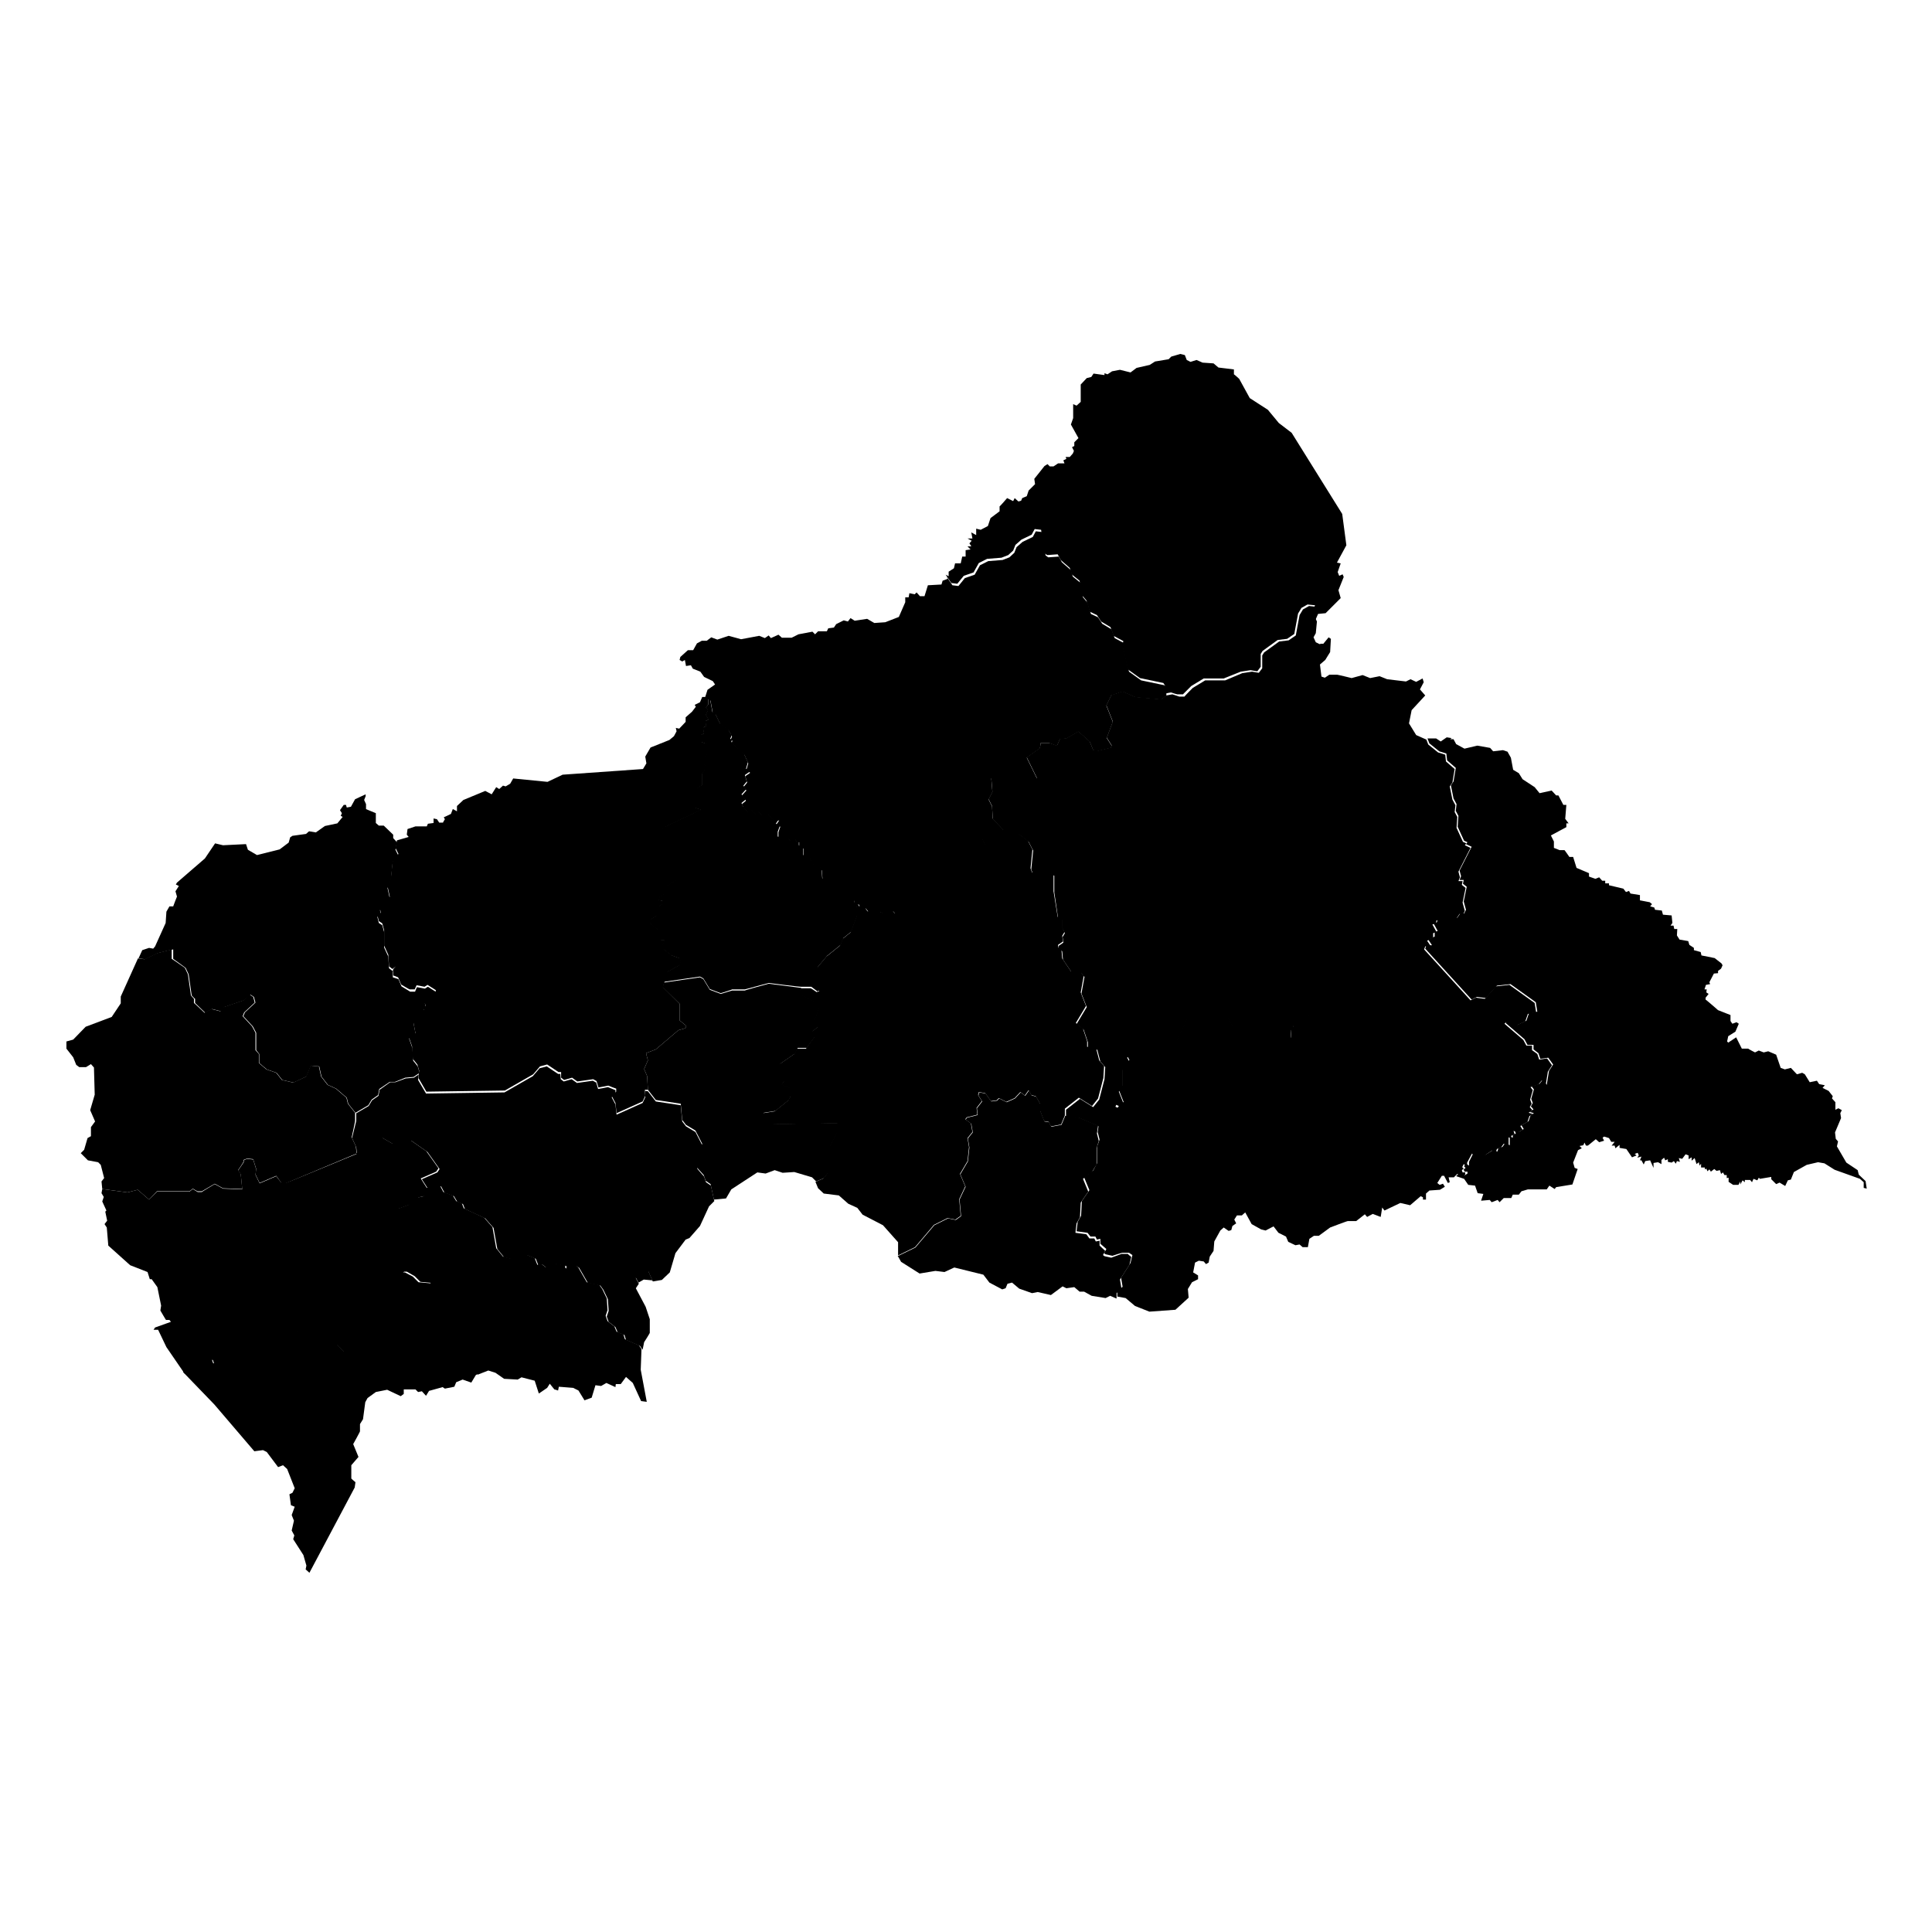 <svg xmlns="http://www.w3.org/2000/svg" xmlns:amcharts="http://amcharts.com/ammap" id="Layer_1" viewBox="0 0 512 512"><g id="_x3C_defs"><amcharts:ammap bottomLatitude="2.22" leftLongitude="14.421" projection="mercator" rightLongitude="27.464" topLatitude="11.008"/></g><g><path id="CF-AC" d="M187.7 185v1.7l-.6.8.6.7-.6 1.2.7 1.3-.8.4.2 1.3-.8.4.2 1.6-.8.4v1.1c-.1 0 .1.7.1.7l1.3.5.3.9v1.8l-.7.7.5 1.3-.7.7.7.8-1.2 1.8v2.9c.1 0-1.4 1-1.4 1l.8 1-1.1 1.1.6.9-.6 1v1.1c.1 0 1.6.5 1.6.5l-9.6 4.5-1.5 1.3 4.7 12.8-2.6 1.5-.3 1.9-2.1 1.3v.6l1.3.3v.7l-1.2.7-.6 2.5-1.5.9-.2 1 2.1 1.9.7 2.6h1.1l-.7 1.5.3.9 2.2 1.7 2 .7.5.8-.5 1.1-3.2 1.8-.8 2.6-.4 1.4 4.4 4.4v4.4l1.8 1.5-.3.6-1.8.5-6 5.1-2.6 1 .5 1.9-1 2.3.8 1.9.2 3.6h-.8c0-.1.1 1.6.1 1.6l-.7 1.5-6.9 3.1-.3-2.7-1-1.9 1.2-1.1v-.8c-.1 0-2.1-.8-2.1-.8l-2.6.5-.5-1.7-.9-.5-4.2.6-1.4-1-2.1.6-.8-.6v-1.5h-.7l-3-2-1.9.5-1.8 2.1-7.5 4.3-20.8.3-2.1-3.6.2-1.9-.5-1.7-1.2-1.5-.2-3.3-.9-2.6 1.8-.9-.6-3.1.6-2.8 2.2-.3v-.6c-.1 0 .5-.4.5-.4l-.3-1.1h.8l.9-1.2h1l.3-1.9-2.2-1.4-.8.5-2.1-.4-.5 1.1h-1.3c0 .1-2.3-1.3-2.3-1.3l-.8-1.9-1.3-.5v-1.6c-.1 0 .7-.8.7-.8l-.9.7-.9-.7-.2-3.1-1.1-2.4v-4.1l-.5-1.8-.9-.6-.4-1.6.9-.6-.2-1.2 1.1-.3 1.5-2.8-.6-2.7.9-2.4.5-4.7 1.5-1.5-.8-1.6.4-2 3.1-.9-.5-.6.2-1.5 2.1-.7h3l.3-.7 1.5-.2v-1.2l.9.2.6.9h1c0-.1.5-.9.5-.9l-.3-.5 1.9-.9.5-1.3 1.1.6v-1.4l1.7-1.6 5.8-2.4 1.7.9 1.2-1.9.8.5 1-.9.7.2 1.2-.7.8-1.4 9.1.9 4-1.9 21.3-1.5.9-1.5-.3-1.8 1.4-2.4 5-2 1.2-1 .7-1.3-.2-.9.9.2 1.7-1.8v-1.2l1.7-1.5 1-1.3-.3-.5 1.4-.7.6-1.4h1.1Z"/><path id="CF-BB" d="m250.9 152.9 1.5 2.2 1.6.2 1.7-2.1 2.6-.9 1.4-2.5 2.2-1.1 3.8-.3 1.8-.7 1.3-1.2.6-1.5 1.6-1.4 2.7-1.3.8-1.5 1.7.2.9 6.2.7.5 2.8-.2.8 1.5 2.4 2.1.5 1.7 2.1 1.7.6 3.8 1.2 1.4.9 3 1.9.9 1.1 1.7 2.5 1.5.8 2.3 2.6 1.4-.3 1.2 1.5 6.3 3.2 2.3 6.2 1.3.5.6v2.2l-1.4 1-6.8-.6-3.4-1.5-3 1-1.3 2.7 1.7 4.3-1.6 4.3 1.3 2-.2.6-3.3.8-1.4-.2-.9-2.2-3-2.7-3.1 1.8-1.8.2-.8 1.8-2.1-.8h-2.2c0 .1-.2 1.4-.2 1.4l-3.5 2.5 2.7 5.5h-12.1l.3 3.6-1 2 .9 1.8.2 3.5-.8.6-.5 2.3-1.4 1.1v1.2l.9 1.8-2.2 1.9-4 6-4.2 2.6-2.7-.8-1.5.2-1.5 4.1-2.7 2.3h-2l-2.3 1.8h-.8l-.7-.8-.5.5-1-.2-.8.5-1.2-.6h-3l-.7-.9-1.6-.4-.3-.7h-1.1c0-.1-.2-1.1-.2-1.1l-.8.2-1-.6-2.6-2.7-2.5-.7-1.4-1.6-.2-2.5-.8-1.2-1.2.2-1.5-2.6h-1.4v-2.2l-1.1-.5v-1.2h-.6l-.5-.7-1.1.6-.6-.7-2.7-.4v-1.3c-.1 0 .5-1.6.5-1.6l-1.1-.5.8-1.2-1.1.3-1.8-1.7-1.5.4-1.1-1.2-.5.9-1.4-1.4-.7.9-1.4-1.6-.4-.9 1.1-.9-1.1-1.4 1.2-1.3-.7-1 .9-1.1-.5-1.7 1.3-.9-1-.8.5-1.7-1-2.2-3.4-3.2.2-.6-.5-.2.4-.9-.9-1.6-2.2-1.6-1.3-2.7-.7-.3-.6-3.3-.5-.4h-1.1l.8-2.5 2-1.4-.6-.9-2.3-1.1-1-1.4-2-.8-.5-.9-1.3.2-.3-1.6-.7.4-.7-.4.2-.8 2-1.8h1.4l1-1.8 1.3-.7h1.3l1.2-.9 1.6.6 3-1 3.3.9 4.8-.9 1.5.6 1-.7.6.7 2-.9.9.8h2.6l1.8-.9 3.7-.7.7.7.8-.8h2.3c0 .1.4-.8.4-.8l1.5-.2.6-.9 2-1 1.1.3.7-.9 1.1.7 3.3-.5 1.9 1.1 2.9-.2 3.6-1.4 1.7-3.9v-1.3h.9l.2-1.1 1.4.3.5-.5.9 1h1.2l.9-2.9 3.6-.2.3-1 1.3-.5Z"/><path id="CF-BGF" d="m172.8 339.3-2.2-.2-1.4.8-.8-1.5.9-1.6 2.4-.2 1.2 2.7Z"/><path id="CF-BK" d="m238.1 332.8 4.5-2.2 5-5.9 3.6-1.8 2.1.4 1.4-1-.4-4.4 1.6-3.4-1.4-3.3 2-3.4.4-3.7-.4-2.4 1.3-1.6-.4-2.3-1.5-1.1.4-.5 2.8-.7-.2-1.8 1.4-1.8-1-1.6.2-.8 1.7.3 1.5 2.1 1.5-.2.6-.6 2 1 2.2-1 1.5-1.6 1.2.9 1-1.4.7 1.3 1.2.3 1.1 2v1.8l1.1 2.8 1.2.2.6 1.2 2.7-.5 1-2.4 3.3.3 5.4 2.3-.3 2.1.5 2-.6 1.8v4.5c-.1 0-1.2 1.9-1.2 1.9l-2.4 1.8 1.4 3.4-2 2.9-.2 3.9-.9 1.6-.3 2.5 2.9.4.8 1.1h1.3l.4.8 1-.2v1.3l1.5 1.4-.6 1.1.4.3 1.8.4 2.7-1h1.7c0 .1.9.8.9.8l-.5 2.1-2.5 3.9.4 2.4-1.3 1.2v1.4h-.1l-1.6-.7-1.2.6-3.7-.6-2-1.1h-1.2l-1.4-1.2-2.1.3-1-.5-3.1 2.3-3.5-.8-1.5.3-3.4-1.2-1.9-1.6-1.2.3-.5 1.2-.9.3-3.4-1.8-1.6-2.1-7.7-1.9-2.6 1.2-2.4-.3-4.2.7-4.9-3.1-.9-1.6Z"/><path id="CF-HK" d="M349.7 170.6h1l1.4-1.7.6.4-.2 3.5-1.3 2.1-1.4 1.2.4 3.2.9.3 1.2-.8h1.9c0-.1 4 .9 4 .9l2.9-.8 2 .8 2.5-.5 2 .8 5 .6 1.2-.6 1.5.7 1.7-.9.3 1-1 1.9 1.4 1.6-3.6 3.9-.7 3.5 1.9 3.1 2.7 1.2.5 1.3 2.6 2.1 1.9.6.2 1.8 2.3 2-.6 3.6-.7 1 .7 3.5.8 1.5-.2 1.8.7 1.3-.2 2.9 1.7 3.7.9.4-.4.5 1.5.7-3.2 6.3.4 1.5-.4 1h1.1l-.2 1 1 .8-.8 3.9.6 2.2-.5 1-.9-.2-.9 1.3-5.2.4-.2.8-.9.3 1.1 2-.9.3v1.2l-1.6.8 1 1.5h-1.5l-.3.8-29.9 16.6-1.8 3.3h-2.8l-.2 1-.7.5.2 2.3-.9.9-14.6-3.8-1.3-2.7-1-.5-2.3.5-2.5-.5-5 1-2.8 6-3.2 1.7-1.2-.4-2.1.4-.7-1h-1l-.4.8-2.5.8-2 1.8.6 1.1-1.8 2.2v4.6l-1 1.1 1.3 3.3h-1.9l-.3.7.9.4-.4.6-2.5 1.7-2.4 2.5-5.4-2.3-3.3-.3v-1.8l3.7-2.9 3.5 2.2 1.6-2 1.4-5.4.2-3.2-1.3-1.5-.8-3.1-2.5-.5v-1.5l-1.1-3.3-1.9-1.5 2.7-4.5-1.4-3.6.8-4.4-.8-.9-2.6-.3-2.3-3.4-.2-2.2-1-.8v-.6l1.3-.9-.2-1.5.6-1-.8-1.6v-2l-1-.4-1-6.8v-4.4l-.8-.5-2.1.3-2.8-.4-.4-1.1.5-5-1.2-2.3-2.6-2-3.9-.9-3-3.1-.2-3.5-.9-1.8 1-2-.3-3.6h12.1l-2.7-5.5 3.5-2.5.2-1.3h2.2c0-.1 2.1.7 2.1.7l.8-1.8 1.8-.2 3.1-1.8 3 2.7.9 2.2 1.4.2 3.3-.8.2-.6-1.3-2 1.6-4.3-1.7-4.3 1.3-2.7 3-1 3.4 1.5 6.8.6 1.4-1 1.6-.3 1.8.6h1.4c0-.1 2.2-2.3 2.2-2.3l3.3-2h5.3l4.5-1.9 2.6-.4 1.8.3.9-1.2v-3.4l.5-.8 4-2.9 2.5-.3 1.9-1.3 1-5.4.9-1.5 1.6-.9 2 .2-.8 2 .9 1.9-.3 3.1-.6 1.1.6 1.3 1.4.7Z"/><path id="CF-HM" d="M384.3 195.9h.9l.7 1.3 2.2 1.2 3.4-.8 3.4.6.8.9 2.6-.3 1.2.4.9 1.6.6 3.2 1.5.9 1 1.6 3.2 2.1 1.3 1.6 3.2-.7 1.2 1.3h.6l1.3 2.5h.8l-.3 3.7.9 1.2h-.6v1l-4.1 2.2.8 1.6v1.7c.1 0 1.5.6 1.5.6h1.3c0-.1 1.3 1.8 1.3 1.8h1l.9 2.9 3.3 1.4v.9l1.7.6 1-.4.8.9h.8v.7h1v.5l3.8.9.7.9.8-.3.4.7 2.5.4v1.4l2.6.5.6.5-.5.6 1.1.3.2.6 1.8.2.3 1.1 2.3.2.2 2-.5.7h.8l.2.9h.8c0-.1-.1 1.7-.1 1.7l.7 1.1 2.3.4.3 1 1.2.8v.6l1.8.5.2.9 3.5.7 1.8 1.4.3.5-.4.9-.8.6v.6l-1.1.1-1.2 2.3.2.5-1.1.2-.4 1.2h.6c0-.1-.1.8-.1.8l.6.4-.8 1v.5c.1 0 3.3 2.8 3.3 2.8l3.3 1.3v1.5c-.1 0 .5.8.5.8l1.1-.4.6.4-.9 2.1-1.9 1.2-.3 1.4.3.3 2.1-1.4 1.5 3h1.7c0 .1 1.8 1 1.8 1l1-.5 1.3.5 1.2-.3 2.1.9 1.2 3.5 1.1.4 1.6-.4 1.6 1.7 1.4-.4.7.4 1.3 2.1 1.9-.4.6.9 1.5.3-.6.7 1.6.8 1.1 1.4-.2.6.9 1v2l.8-.4.9.5-.4.8.2 1.3-1.6 3.8.2 1.7.6.7-.3 1.3 2.5 4.3 3 2 .3 1.2 1.8 1.7.3 2-.8-.2v-1.5l-1-.9-6.7-2.4-2.7-1.7-1.7-.3-3 .7-3.4 1.9-.8 2-.8.2-.7 1.5-1.5-.9-.9.4-1.3-1.3v-.6l-3 .5-.3-.3-.4.7-1-.4-.4.9-.5-.6h-1.4v.6l-.6-.5-.6 1.1v-.8l-.5.9h-1.4l-1.2-.8v-1.1c.1 0-.5.1-.5.1v-.8h-.6l-.4-.7-.5.4-.3-1-.9.2-.6-.5-.9.7-.4-.6-.5.5-.3-.7-.4.2v-.5h-1v-1l-.4.5-.2-.9-.6.5-.5-1.6-.8.7v-.9l-.8.5v-1l-.8-.3-.9 1.2-.9-.2.3 1-.8-.2-.3.7-.5-.7-.6.4-1-.2v-.7l-.7.3-.3-.7-.7.6v1.1l-.9-.5-1.2.2v1.3l-.9-2-1.3.2-.4.9-.6-1.1h-.4l.4-1-1.1.3.4-.6-.3-.7-.8.3.5.4-1.2.5-1.5-2.2-1.8-.3v-.8l-1.1.9-.2-.7h-.8l.8-1h-.9l-.6-1-1.3-.4-.4.3.4.8-1.3.4-.9-.8-2.1 1.7h-.5l-.4-.8-.3.7-1 .2.6.6-1 .5-1.3 3.3.4 1.4.8.3-1.4 4.1-4.3.7-.4.5-1.4-.9-.7 1h-5l-1.7.5-.7.9h-1.6l-.4.9h-2l-1.1 1.1-.5-.6-1.6.6-.5-.6-2.3.2.6-1.8-1.5-.2-.7-2-1.8-.2-1.1-1.6-2.1-.7.9-.9 1.3.7.8-.5v-.5h-.8l-.2-.6.5-.4-.4-.4.4-.8.9.6v-1l1.2-2.4.5.5h2.7l2.1-1.3 1 .5.3-.9 1.1-.4.7-1 1.2.6v-2.3l.8.3v-.7l.8-.4-.3-.9 1.2.4 1.2-.7-.6-1 1.9-1.1.5-1.5.9-.6-1.1-.3 1-.7-.7-.8.5-.9-.4-1.1.7-2.5-.6-.8 2.1-.7.9-1.1 1 1.4.6-3.7 1.1-1.7-1.3-1.8-2.1.3-.5-1.5-1.3-1v-1.2h-1.6l-.8-1.5-5-4.3.4-.4 2.7.9 2.4-1.1.7-2 2.2-.4-.4-2.5-6.7-4.8-3.6.4-2.9 3.3-2.4-.3-1.4.7-12.3-13.5.3-.9h1.5l-1-1.5 1.7-.8V247l.8-.3-1.1-2 .9-.3.2-.8 5.2-.4.9-1.3.9.2.5-1-.6-2.2.8-3.9-1-.8.2-1h-1.1l.4-1-.4-1.5 3.2-6.3-1.5-.7.4-.5-.9-.4-1.7-3.7.2-2.9-.7-1.3.2-1.8-.8-1.5-.7-3.5.7-1 .6-3.6-2.3-2-.2-1.8-1.9-.6-2.6-2.1-.5-1.3h2.3l1.2.8 1.6-1.1 1.3.2Z"/><path id="CF-HS" d="m94.3 305.7 6.8-4.3 2.8 1.6 4.8-.9 4.3 3 3.2 4.5-.6.9-4.1 1.8 1.6 2.5.2 1.1-.5 1-1.8.4-2.3 1.9-3 1.1-.2 5.4.7 2.7 1.4 1.4 1.6 3.7 2 1.2 1.4 3.1.9 1.1 1 .2v.9l-3.1-.3-1.5-1.5-2.1-1.2h-.7l-3.3 3.1-1.5 3.3-2.7-.8-2.4 4.5v3.7l-.5 1.5-4.1 4.1-.3 1.4-.8.8-2.2-2.2h-2.9c0-.1-2.9-2-2.9-2l-3.9-.9-1.3-.9-5.9.5-6.4 2-3.8 2-1.5 1.4-1.6 3-2.2.3-.5-1.4H55c0-.1-6.1 3.6-6.1 3.6l-4.8-7-2.2-4.6h-1.2l.4-.6 4.2-1.5-.4-.5H44c0 .1-1.5-2.5-1.5-2.5l.2-1.3-1-4.9-1.5-2.1h-.5l-.6-1.9-4.6-1.8-5.8-5.2-.4-4.8-.6-.9.7-.9-.5-2.4.3-.3-1.1-2.4.4-1.2-.6-1 .2-1.1 6.7.9 2.7-.7 3 2.6 2.1-2.1h8.6l.9-.7 1.3.8h1.1c0-.1 3.4-2.1 3.4-2.1l2.2 1.2 5.1.2-.4-4-.7-1 1.5-2.2v-.5c-.1 0 .9-.4.9-.4l1.6.2.8 2.6-.2 1.4 1.1 2.3 4.4-1.9 1.4 1.8h1.1c0 .1 18.8-7.7 18.8-7.7Z"/><path id="CF-KB" d="m187.7 185 .5.4.6 3.3.7.3 1.3 2.7 2.2 1.6.9 1.6-.4.9.5.2-.2.6 3.4 3.2 1 2.2-.5 1.7 1 .8-1.3.9.5 1.7-.9 1.1.7 1-1.2 1.3 1.1 1.4-1.1.9.4.9 1.4 1.6.7-.9 1.4 1.4.5-.9 1.1 1.2 1.5-.4 1.8 1.7 1.1-.3-.8 1.2 1.1.5-.6 1.6v1.3c.1 0 2.8.4 2.8.4l.6.7 1.1-.6.5.7h.6v1.1l1.1.5v2.1h1.4l1.5 2.6 1.2-.2.8 1.2.2 2.5 1.4 1.6 2.5.7 2.6 2.7 1 .6.8-.2.2 1h1.1c0 .1-.5 1.4-.5 1.4l.3 1.8-1.7 4.6-2.1 1.7-.7 1.8-3.6 2.9-2.5 3-.2 1.3.8 4.9-.7.2-1.6-1.2h-2.7c0 .1-8.6-1-8.6-1l-6.3 1.7H194c0 .1-3 1-3 1l-2.9-1.1-1.7-2.8-.9-.5-9.6 1.4.8-2.6 3.2-1.8.5-1.1-.5-.8-2-.7-2.2-1.7-.3-.9.7-1.4H175l-.7-2.7-2.1-1.9.2-1 1.5-.9.6-2.5 1.1-.7v-.7l-1.3-.3v-.6l2.1-1.3.3-1.9 2.6-1.5-4.7-12.8 1.5-1.3 9.6-4.5-1.5-.5V213c-.1 0 .5-1 .5-1l-.6-.9 1.1-1.1-.8-1 1.6-1v-2.9c-.1 0 1.1-1.8 1.1-1.8l-.7-.8.7-.7-.5-1.3.7-.7V198l-.3-.9-1.3-.5-.2-.7v-1.1c.1 0 1-.4 1-.4l-.2-1.6.8-.4-.2-1.3.8-.4-.7-1.3.6-1.2-.6-.7.7-.8z"/><path id="CF-KG" d="m175.9 260.4 9.6-1.4.9.5 1.7 2.8 2.9 1.1 3-.9h3.4c0-.1 6.3-1.8 6.3-1.8l8.6 1.1-.2 1 .6 1 3 1.5 1.5 1.6-1.3 3.6.9 1.6-1.4 1.2.6 1.4-2.2 3h-2.4c0 .1-.7 1.5-.7 1.5l-3.9 2.7 1.1 4.6-.7.9 2.4 1v2l-.5 1.1-3.6 2.9-3.1.5-.3.7 1.7 2.3 18.4-.3v2.1c-.1 0-2.2 4.1-2.2 4.1l.2 2-.8 5.1-1 1.3-2.1.9-1.1-1.1-4.7-1.4-3.1.2-2.1-.7-2.4.9-2.2-.3-6.9 4.5-1.4 2.4-3.2.3-.9-4.1-1.3-.9-.5-1.5-1.9-2.1v-2.5c.1 0 1.5-3.7 1.5-3.7l-1.8-3.5-2.5-1.5-1-1.3-.4-4.3-6.6-1-2.1-2.7-.2-3.6-.8-1.9 1-2.3-.5-1.9 2.6-1 6-5.1 1.8-.5.3-.6-1.8-1.5V266l-4.5-4.4.4-1.4Z"/><path id="CF-LB" d="m113.1 314.8 3.5-.6.9 1.7 2.5.9.9 1.5 1.5.6.5 1.3 5.4 2.5 2.2 2.5 1 5.6 1.8 2.2 2.4.6.6-.7h1.9c0 .1 1.3-.4 1.3-.4l2.2.9.7 1.8 1-.3 1.2.9 1.8-1.1 3.4.6v.7l.7.3 2.1-.9.6.4 2.3 4 3.3.7.8 1.1 1.2 2.5.2 3.1-.5 1.5.5 1.4 1.8 1.4.6 1.4 1.8.7.4 1.3 3.7 1.6.7 1-.2 5.5 1.6 8.5-1.5-.2-2.2-4.8-1.8-1.6-1.4 1.9h-1.3c0-.1-.1.8-.1.8l-2.4-1.1-1.4.8-1.5-.2-1 3.3-1.9.7-1.6-2.6-1.4-.7-3.8-.3-.2 1-1-.3-1.2-1.5-.7 1.1-2.2 1.5-1.1-3.4-3.5-.9-1 .6-3.6-.2-2.3-1.6-1.9-.6-2.8 1.1-1.7-3.2-1.8-2-5.7-2.6-2.7-.5-2.1-1.4-2.3-.2-1.2-1-4.1-6.6-3.2-3.3 1.5-3.3 3.3-3h.7l2.1 1.1 1.5 1.5 3.2.3v-.9l-1.1-.2-.9-1.1-1.4-3.1-2-1.2-1.6-3.7-1.4-1.4-.7-2.7.2-5.4 3-1.1 2.3-1.9 1.8-.4.5-1-.2-1.1Z"/><path id="CF-MB" d="m377.4 251.6 12.3 13.5 1.4-.7 2.4.3 2.9-3.3 3.6-.4 6.7 4.8.4 2.5-2.2.4-.7 2-2.4 1.1-2.7-.9-.4.4 5 4.3.8 1.5h1.5v1.2l1.4 1 .5 1.5 2.1-.3 1.3 1.8-1.1 1.7-.6 3.7-1-1.4-.9 1.1-2.1.7.6.8-.7 2.5.4 1.1-.5.9.7.8-1 .7 1.1.3-.9.6-.5 1.5-1.9 1.1.6 1-1.2.7-1.2-.4.3.9-.9.4v.7l-.7-.3v2.3l-1.3-.6-.7 1-1.1.4-.3.9-1-.5-2.1 1.4h-2.7l-.5-.6-1.3 2.4v1l-.9-.6-.4.8.4.4-.5.4.2.6h.7v.6l-.8.5-1.3-.7-.9.9h-1.4l.3 1.3-.5.2-1-1.9h-.6l-1.2 1.9.6.5.9-.3.5.8-1.3.8-2.8.2-.9.8v1.6h-.8v-.6l-.6-.3-2.8 2.4-2.6-.6-4.2 2-.6-.8-.4 2.5-2.1-.8-1.5.8-.6-.7-2.3 1.8h-2.2c0-.1-4.7 1.7-4.7 1.7l-3 2.2h-1.3l-1.2.8-.4 2.2h-1.4l-.8-.7-1.1.2-1.9-.9-.6-1.4-2-1-1.3-1.7-2.1 1.1-1.2-.3-2.5-1.4-1.7-3.1-.9.8h-1.3l-.7 1.1.5 1-1 .7-.3 1.1-.7.2-1.3-.9-.9.8-1.6 2.9-.2 2.5-1 1.5-.3 1.6-.7.4-.6-.7-1.3-.2-1 .5-.5 2.6 1.3.8v1l-1.6.8-1.1 1.8.2 2.3-3.5 3.2-6.9.5-3.8-1.5-2.5-2.1-2.2-.4v-1.4c.1 0 1.4-1.2 1.4-1.2l-.4-2.4 2.5-3.9.5-2.1-.9-.6h-1.7c0-.1-2.7.8-2.7.8l-1.8-.4-.4-.3.6-1.1-1.6-1.4v-1.3l-.9.2-.4-.8H289l-.8-1-2.9-.4.3-2.5.9-1.6.2-3.9 2-2.9-1.4-3.4 2.4-1.8 1-1.9v-4.5c.1 0 .7-1.8.7-1.8l-.5-2 .3-2.1 2.4-2.5 2.5-1.7.4-.6-.9-.4.3-.6h1.9l-1.3-3.3.9-1.1v-4.6l1.9-2.2-.6-1.1 2-1.8 2.5-.8.4-.7h1l.7 1 2.1-.4 1.2.4 3.2-1.7 2.8-6 5-1 2.5.5 2.3-.5 1 .5 1.3 2.7 14.6 3.8.9-.9-.2-2.3.7-.5.2-1h2.8l1.8-3.3 29.9-16.6Z"/><path id="CF-MP" d="m111 284.3-.2 1.9 2.1 3.6 20.8-.3 7.5-4.3 1.8-2.1 1.9-.5 3 2h.6l.1 1.4.8.6 2.1-.6 1.4 1 4.2-.6.9.5.5 1.7 2.6-.5 2 .8v.8c.1 0-1 1.1-1 1.1l1 1.9.3 2.7 6.9-3.1.7-1.5v-1.7c-.1 0 .7.1.7.1l2.1 2.7 6.6 1 .4 4.3 1 1.3 2.5 1.5 1.8 3.5-1.3 3.7v2.5c-.1 0 1.8 2.1 1.8 2.1l.5 1.5 1.3.9.9 4.1-1.4 1.4-2.4 5.2-2.8 3.2-1 .4-2.7 3.6-1.5 5.1-2.1 2-2.4.4-1.2-2.7-2.4.2-.9 1.6.8 1.5-.8 1.2 2.6 4.9 1.1 3.3v3.6c.1 0-1.5 2.5-1.5 2.5l-.4 2-.7-1-3.7-1.6-.4-1.3-1.8-.7-.6-1.4-1.8-1.4-.5-1.4.5-1.5-.2-3.1-1.2-2.5-.8-1.1-3.3-.7-2.3-4-.6-.4-2.1.9-.7-.3v-.7l-3.4-.6-1.8 1.1-1.2-.9-1 .3-.7-1.8-2.2-.9-1.3.5h-1.9c0-.1-.6.6-.6.6l-2.4-.6-1.8-2.2-1-5.6-2.2-2.5-5.4-2.5-.5-1.3-1.5-.6-.9-1.5-2.5-.9-.9-1.7-3.5.6-1.6-2.5 4.1-1.8.6-.9-3.2-4.5-4.3-3-4.8.9-2.8-1.6-6.8 4.3-.2-1.9-1.1-2.4 1.1-4.5v-2h-.1l3.4-2 .9-1.5 1.7-1.2.3-1.6 2.8-2h1.4l2.7-1 2.2-.2 1.6-1.1Z"/><path id="CF-NM" d="m36.5 254 1.8.2 3.3-1.6 3.9-1v2.5c.1 0 3.5 2.4 3.5 2.4l.8 1.7.8 5.6.8.9v1.1c.1 0 2.8 2.6 2.8 2.6l1.8-1 2.4.6.8-1.1 5.3-1.8 1.7-1.5.9.6.4 1.5-2.8 2.6-.4 1 2.5 2.7.9 1.7v4.6l.9 1v2.4l2 1.7 2.6.9 1.5 1.9 3 .7 3.4-1.6 1.2-2.9 2.2.2.6 2.7 1.7 2.2 2.2 1 2.8 2.4.4 1.6 1.9 2.4v2c.1 0-.9 4.5-.9 4.5l1.1 2.4.2 1.9-18.8 7.9h-1.1c0-.1-1.4-2-1.4-2l-4.4 1.9-1.1-2.3.2-1.4-.8-2.6-1.6-.2-1 .4v.5c.1 0-1.4 2.2-1.4 2.2l.7 1 .4 4-5.1-.2-2.2-1.2-3.4 2h-1.1c0 .1-1.3-.7-1.3-.7l-.9.7h-8.6l-2.1 2.2-3-2.6-2.7.7-6.7-.9-.2-2 .7-.9-.9-3.5-.7-.7-2.7-.5-1.9-1.9.9-.9.9-3.1.9-.5v-2.4l1.1-1.5-1.3-3 1.2-4.1-.2-7.2-.8-.9-1.3.8H21l-.8-.6-.8-2-1.8-2.3V276c.1 0 1.8-.5 1.8-.5l3.3-3.4 6.9-2.6 2.4-3.6v-1.8l4.6-10.2Z"/><path id="CF-OP" d="m96.9 211-.4 1 .5 1.1v1.3c-.1 0 2.6 1.1 2.6 1.1v2.6l.8.7h1.3l2.5 2.4v.9l1 1.1-.4 2 .8 1.6-1.5 1.5-.5 4.7-.9 2.4.6 2.7-1.5 2.8-1.1.3.2 1.2-.9.6.4 1.6.9.6.5 1.8v4.1l1.1 2.4.2 3.1.9.7.9-.7-.8.8v1.6c.1 0 1.5.5 1.5.5l.8 1.9 2.3 1.4h1.3c0-.1.5-1.2.5-1.2l2.1.4.8-.5 2.2 1.4-.3 2h-1l-.9 1h-.8l.3 1.2-.6.4v.6c.1 0-2.1.3-2.1.3l-.6 2.8.6 3.1-1.8.9.9 2.6.2 3.3 1.2 1.5.5 1.7-1.6 1.1-2.2.2-2.7 1.1h-1.4l-2.8 1.9-.3 1.6-1.7 1.2-.9 1.5-3.4 2-1.9-2.4-.4-1.6-2.8-2.4-2.2-1-1.7-2.2-.6-2.7-2.2-.2-1.2 2.9-3.4 1.6-3-.7-1.5-1.9-2.6-.9-2-1.7v-2.4l-.8-1v-4.6L67 272l-2.5-2.7.4-1 2.8-2.6-.4-1.5-.9-.6-1.7 1.5-5.3 1.8-.8 1.1-2.4-.6-1.8 1-2.7-2.6v-1.1c-.1 0-.9-.9-.9-.9l-.8-5.6-.8-1.7-3.3-2.4v-2.5c-.1 0-4.1 1-4.1 1l-3.3 1.6-1.8-.2 1-2.2 1.8-.6 1.1.2.5-.6 2.8-6.2.2-3 .8-1.4h1c0-.1 1-2.6 1-2.6l-.4-1.4.9-1.4-.8-.4.3-.5 7.4-6.4 2.7-4 2.1.5 6.1-.3.5 1.5 2.4 1.4 6-1.5 2.4-1.8.4-1.4.6-.4 3.6-.5.8-.7 1.8.3 2.4-1.7 3.3-.7 1.4-1.7-.5-.3.3-.7-.5-.8 1-1.4h.6c0 .1.2.7.2.7l1.1-.2 1.1-2 2.8-1.3v.7Z"/><path id="CF-SE" d="m102.1 343.2 3.2 3.3 4.1 6.6 1.2 1 2.3.2 2.1 1.4 2.7.5 5.7 2.6 1.8 2 1.7 3.2-.8.4-1.2 2-2.3-.8-1.7.7-.5 1.2-2.5.5-.6-.4-3.6 1-.8 1.3-1.1-1.2-1 .2-.7-.7H107v1.2l-.8.6-3.6-1.7-3 .6-2.2 1.6-.6 1.1-.6 4.5-.8 1.3v1.9c.1 0-1.8 3.4-1.8 3.4l1.4 3.4-1.9 2.2v3.5c-.1 0 1.1 1 1.1 1l-.2 1.4-12 22.6-1-.9.2-1-.8-2.8-2.7-4.2.3-1-.7-1.3.6-2.6-.6-1.5.8-2.2-1-.4-.4-2.9.8-.4.6-1.2-2-5.1-1.1-1-1.3.5-3-4-1-.5-2.3.3-10.6-12.4-8.3-8.6 6.1-3.8H56c0 .1.5 1.5.5 1.5l2.2-.3 1.6-3 1.5-1.4 3.8-2 6.4-2 5.9-.5 1.3.9 3.9.9 2.9 1.9h2.9c0 .1 2.2 2.3 2.2 2.3l.8-.8.3-1.4 4.1-4.1.5-1.5v-3.7l2.3-4.5 2.7.8Z"/><path id="CF-UK" d="m262.9 216.8 3 3.1 3.9.9 2.6 2 1.2 2.3-.5 5 .4 1.1 2.8.4 2.1-.3.8.5v4.4l1.1 6.8 1.1.4v2l.7 1.6-.6 1 .2 1.5-1.3.9v.6l.9.8.2 2.2 2.3 3.4 2.6.3.8.9-.8 4.4 1.4 3.6-2.7 4.5 1.9 1.5 1.1 3.3v1.5l2.4.5.8 3.1 1.3 1.5-.2 3.2-1.4 5.4-1.6 2-3.5-2.2-3.7 2.9v1.8l-1 2.4-2.7.5-.6-1.2-1.2-.2-1.1-2.8v-1.8l-1.1-2-1.2-.3-.7-1.3-1 1.4-1.2-.9-1.5 1.6-2.2 1-2-1-.6.6-1.5.2-1.5-2.1-1.7-.3-.2.8 1 1.6-1.4 1.8.2 1.8-2.8.7-.4.5 1.5 1.1.4 2.3-1.3 1.6.4 2.4-.4 3.7-2 3.4 1.4 3.3-1.6 3.4.4 4.4-1.4 1-2.1-.4-3.6 1.8-5 5.9-4.5 2.2v-3.5l-4-4.5-5.4-2.8-1.4-1.8-2.4-1.1-2.5-2.2-4-.5-1.5-1.4-.7-1.7 2.1-.9 1-1.3.8-5.1-.2-2 2.1-4.1v-2.1c.1 0-18.3.3-18.3.3l-1.7-2.3.3-.7 3.1-.5 3.6-2.9.6-1.1v-2l-2.5-1 .7-.9-1.1-4.6 3.9-2.7.7-1.4h2.4c0-.1 2.2-3.1 2.2-3.1l-.6-1.4 1.4-1.2-.9-1.6 1.3-3.6-1.5-1.6-3-1.5-.6-1 .2-1h2.7c0-.1 1.6 1 1.6 1l.7-.2-.8-4.9.2-1.3 2.5-3 3.6-2.9.7-1.8 2.1-1.7 1.7-4.6-.3-1.8.5-1.3.3.7 1.6.4.7 1h3l1.2.5.8-.5 1 .2.5-.5.7.8h.8l2.3-1.7h2l2.7-2.4 1.5-4.1 1.5-.2 2.7.8 4.2-2.6 4-6 2.2-1.9-.9-1.8v-1.2l1.4-1.1.5-2.3.8-.6Z"/><path id="CF-VK" d="m314.5 95.4 1 .5 1.6-.5 1.6.7 2.9.2 1.3 1.1 4.1.5v1.3c.1 0 1.4 1.2 1.4 1.2l2.8 5.1 4.8 3.1 2.9 3.5 3.4 2.6 13.4 21.5 1.1 8.3-2.5 4.6 1 .2-.8 2.3.4 1 .9-.4.3.7-1.4 3.5.6 2.1-4 4-2 .2-.7 1.6-.9-1.9.8-2-2-.2-1.6.9-.9 1.5-1 5.4-1.9 1.3-2.5.3-4 2.9-.5.8v3.4l-.9 1.2-1.8-.3-2.6.4-4.5 1.8H319l-3.3 2-2.2 2.2h-1.4c0 .1-1.8-.5-1.8-.5l-1.6.3v-2.2l-.4-.6-6.2-1.3-3.2-2.3-1.5-6.3.3-1.2-2.6-1.4-.8-2.3-2.5-1.5-1.1-1.7-1.9-.9-.9-3-1.2-1.4-.6-3.8-2.1-1.7-.5-1.7-2.4-2.1-.8-1.5-2.8.2-.7-.5-.9-6.2-1.7-.2-.8 1.5-2.7 1.3-1.6 1.4-.6 1.5-1.3 1.2-1.8.7-3.8.3-2.2 1.1-1.4 2.5-2.6.9-1.7 2.1-1.6-.2-1.5-2.2.8.4v-1.2l1.4-.9.3-1.3h1.5l.4-1.8h.9v-1.7l1.3-.2-.8-.8h1c0-.1-.5-.8-.5-.8l.6-.7-1.1-.6h1.3c0-.1-.3-1.6-.3-1.6l1.3.7v-1.7l1.2.3 1.9-1 .7-2.1 2.4-1.8v-1.3c.1 0 2-2.2 2-2.2l1.6.8.4-.8 1 .9.7-.2.3-.7 1.2-.5.5-1.5 1.7-1.7-.2-1.4 2.7-3.4.8-.5.6.6h1l1.2-.8h1.7l-.3-.8.8-.4-.2-.5h1.1l.8-.9.3-.7-.5-1 .6-.3v-1l1.1-1.1-2-3.6.6-1.7v-3.7l.9.4 1.1-1v-4.6l1.6-1.7 1.2-.3.6-.9 2.9.4v-.5l.8.3 1.2-.8 2.1-.4 2.8.7 1.6-1.2 3.5-.8 1.4-.9 3.6-.6.7-.7 2.4-.7 1.2.3Z"/></g></svg>